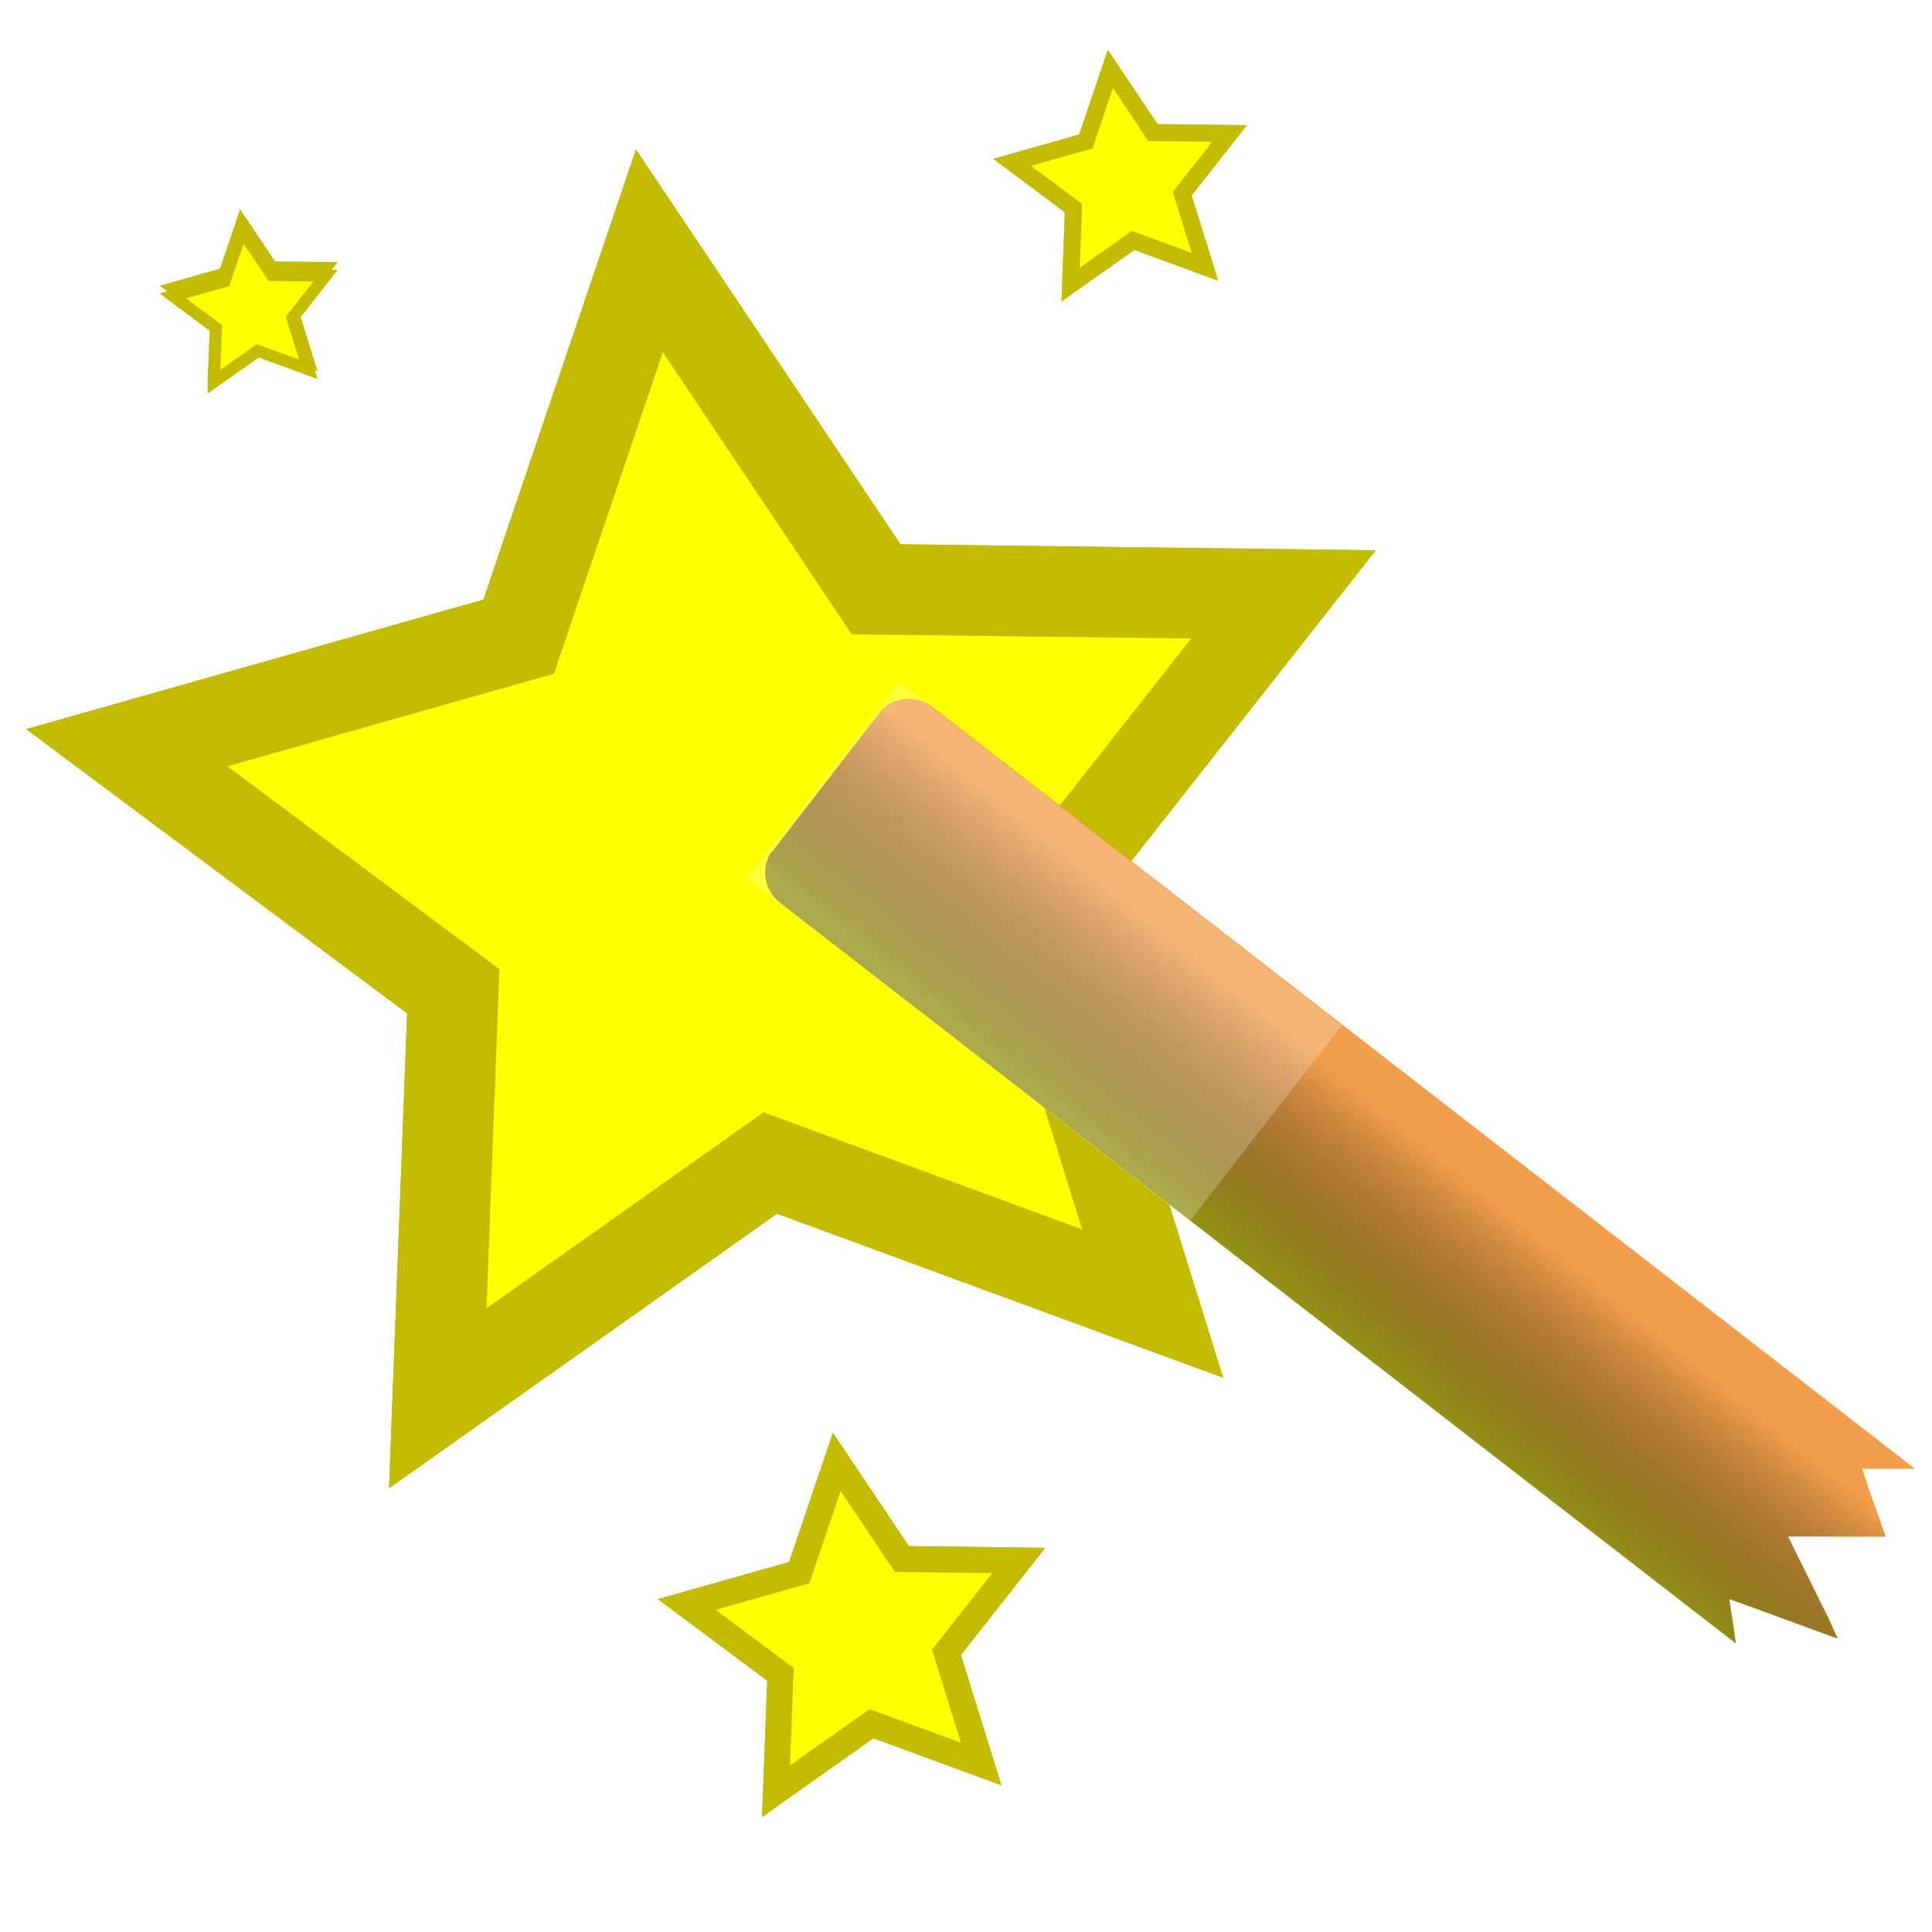 <?xml version="1.0" encoding="UTF-8" standalone="no"?>
<!-- Created with Inkscape (http://www.inkscape.org/) -->
<svg
   xmlns:dc="http://purl.org/dc/elements/1.1/"
   xmlns:cc="http://web.resource.org/cc/"
   xmlns:rdf="http://www.w3.org/1999/02/22-rdf-syntax-ns#"
   xmlns:svg="http://www.w3.org/2000/svg"
   xmlns="http://www.w3.org/2000/svg"
   xmlns:xlink="http://www.w3.org/1999/xlink"
   xmlns:sodipodi="http://sodipodi.sourceforge.net/DTD/sodipodi-0.dtd"
   xmlns:inkscape="http://www.inkscape.org/namespaces/inkscape"
   width="64px"
   height="64px"
   id="svg2160"
   sodipodi:version="0.32"
   inkscape:version="0.45.1"
   sodipodi:docbase="/home/twoerner/CVS/system-config-firewall/src/pixmaps"
   sodipodi:docname="wizard.svg"
   inkscape:output_extension="org.inkscape.output.svg.inkscape"
   inkscape:export-filename="wizard_48.png"
   inkscape:export-xdpi="67.5"
   inkscape:export-ydpi="67.5">
  <defs
     id="defs2162">
    <linearGradient
       id="linearGradient4182">
      <stop
         style="stop-color:#929115;stop-opacity:1;"
         offset="0"
         id="stop4184" />
      <stop
         style="stop-color:#190a00;stop-opacity:0;"
         offset="1"
         id="stop4186" />
    </linearGradient>
    <filter
       inkscape:collect="always"
       x="-0.323"
       width="1.646"
       y="-0.325"
       height="1.65"
       id="filter3210">
      <feGaussianBlur
         inkscape:collect="always"
         stdDeviation="5.557"
         id="feGaussianBlur3212" />
    </filter>
    <filter
       inkscape:collect="always"
       x="-0.323"
       width="1.646"
       y="-0.325"
       height="1.65"
       id="filter3216">
      <feGaussianBlur
         inkscape:collect="always"
         stdDeviation="5.557"
         id="feGaussianBlur3218" />
    </filter>
    <filter
       inkscape:collect="always"
       x="-0.323"
       width="1.646"
       y="-0.325"
       height="1.65"
       id="filter3222">
      <feGaussianBlur
         inkscape:collect="always"
         stdDeviation="5.557"
         id="feGaussianBlur3224" />
    </filter>
    <filter
       inkscape:collect="always"
       x="-0.323"
       width="1.646"
       y="-0.325"
       height="1.65"
       id="filter3228">
      <feGaussianBlur
         inkscape:collect="always"
         stdDeviation="5.557"
         id="feGaussianBlur3230" />
    </filter>
    <linearGradient
       inkscape:collect="always"
       xlink:href="#linearGradient4182"
       id="linearGradient4196"
       x1="42.348"
       y1="42.519"
       x2="46.529"
       y2="37.338"
       gradientUnits="userSpaceOnUse" />
  </defs>
  <sodipodi:namedview
     id="base"
     pagecolor="#ffffff"
     bordercolor="#666666"
     borderopacity="1.0"
     inkscape:pageopacity="0.0"
     inkscape:pageshadow="2"
     inkscape:zoom="1.375"
     inkscape:cx="-9.3415517"
     inkscape:cy="17.042685"
     inkscape:current-layer="layer1"
     showgrid="true"
     inkscape:document-units="px"
     inkscape:grid-bbox="true"
     inkscape:window-width="1144"
     inkscape:window-height="968"
     inkscape:window-x="138"
     inkscape:window-y="144" />
  <g
     id="layer1"
     inkscape:label="Layer 1"
     inkscape:groupmode="layer">
    <path
       d="M 38.182,43.182 L 25.517,38.526 L 14.502,46.32 L 15.015,32.836 L 4.199,24.769 L 17.182,21.091 L 21.512,8.311 L 29.022,19.522 L 42.515,19.691 L 34.173,30.297 L 38.182,43.182 z "
       inkscape:randomized="0"
       inkscape:rounded="0"
       inkscape:flatsided="false"
       sodipodi:arg2="1.4390277"
       sodipodi:arg1="0.81070921"
       sodipodi:r2="10.159879"
       sodipodi:r1="20.319757"
       sodipodi:cy="28.454544"
       sodipodi:cx="24.181818"
       sodipodi:sides="5"
       id="path3226"
       style="opacity:1;fill:#ffff00;fill-opacity:1;fill-rule:nonzero;stroke:#c2bb00;stroke-width:3;stroke-linecap:round;stroke-linejoin:miter;stroke-miterlimit:4;stroke-dasharray:none;stroke-dashoffset:0;stroke-opacity:1;filter:url(#filter3228)"
       sodipodi:type="star" />
    <g
       id="g3266">
      <path
         sodipodi:type="star"
         style="opacity:0.75;fill:#ffff00;fill-opacity:1;fill-rule:nonzero;stroke:#c2bb00;stroke-width:3;stroke-linecap:round;stroke-linejoin:miter;stroke-miterlimit:4;stroke-dasharray:none;stroke-dashoffset:0;stroke-opacity:1;filter:url(#filter3210)"
         id="path2172"
         sodipodi:sides="5"
         sodipodi:cx="24.181818"
         sodipodi:cy="28.454544"
         sodipodi:r1="20.319757"
         sodipodi:r2="10.159879"
         sodipodi:arg1="0.81070921"
         sodipodi:arg2="1.4390277"
         inkscape:flatsided="false"
         inkscape:rounded="0"
         inkscape:randomized="0"
         d="M 38.182,43.182 L 25.517,38.526 L 14.502,46.32 L 15.015,32.836 L 4.199,24.769 L 17.182,21.091 L 21.512,8.311 L 29.022,19.522 L 42.515,19.691 L 34.173,30.297 L 38.182,43.182 z "
         transform="matrix(0.188,0,0,0.188,32.738,0.721)" />
      <path
         transform="matrix(0.188,0,0,0.188,32.738,0.721)"
         d="M 38.182,43.182 L 25.517,38.526 L 14.502,46.32 L 15.015,32.836 L 4.199,24.769 L 17.182,21.091 L 21.512,8.311 L 29.022,19.522 L 42.515,19.691 L 34.173,30.297 L 38.182,43.182 z "
         inkscape:randomized="0"
         inkscape:rounded="0"
         inkscape:flatsided="false"
         sodipodi:arg2="1.4390277"
         sodipodi:arg1="0.81070921"
         sodipodi:r2="10.159879"
         sodipodi:r1="20.319757"
         sodipodi:cy="28.454544"
         sodipodi:cx="24.181818"
         sodipodi:sides="5"
         id="path6068"
         style="opacity:1;fill:#ffff00;fill-opacity:1;fill-rule:nonzero;stroke:#c2bb00;stroke-width:3;stroke-linecap:round;stroke-linejoin:miter;stroke-miterlimit:4;stroke-dasharray:none;stroke-dashoffset:0;stroke-opacity:1"
         sodipodi:type="star" />
    </g>
    <g
       id="g3262">
      <path
         sodipodi:type="star"
         style="fill:#ffff00;fill-opacity:1;fill-rule:nonzero;stroke:#c2bb00;stroke-width:3;stroke-linecap:round;stroke-linejoin:miter;stroke-miterlimit:4;stroke-dasharray:none;stroke-dashoffset:0;stroke-opacity:1;filter:url(#filter3216)"
         id="path3214"
         sodipodi:sides="5"
         sodipodi:cx="24.181818"
         sodipodi:cy="28.454544"
         sodipodi:r1="20.319757"
         sodipodi:r2="10.159879"
         sodipodi:arg1="0.81070921"
         sodipodi:arg2="1.4390277"
         inkscape:flatsided="false"
         inkscape:rounded="0"
         inkscape:randomized="0"
         d="M 38.182,43.182 L 25.517,38.526 L 14.502,46.32 L 15.015,32.836 L 4.199,24.769 L 17.182,21.091 L 21.512,8.311 L 29.022,19.522 L 42.515,19.691 L 34.173,30.297 L 38.182,43.182 z "
         transform="matrix(0.132,0,0,0.132,5.173,6.277)" />
      <path
         transform="matrix(0.132,0,0,0.132,5.173,6.534)"
         d="M 38.182,43.182 L 25.517,38.526 L 14.502,46.32 L 15.015,32.836 L 4.199,24.769 L 17.182,21.091 L 21.512,8.311 L 29.022,19.522 L 42.515,19.691 L 34.173,30.297 L 38.182,43.182 z "
         inkscape:randomized="0"
         inkscape:rounded="0"
         inkscape:flatsided="false"
         sodipodi:arg2="1.4390277"
         sodipodi:arg1="0.81070921"
         sodipodi:r2="10.159879"
         sodipodi:r1="20.319757"
         sodipodi:cy="28.454544"
         sodipodi:cx="24.181818"
         sodipodi:sides="5"
         id="path6066"
         style="fill:#ffff00;fill-opacity:1;fill-rule:nonzero;stroke:#c2bb00;stroke-width:3;stroke-linecap:round;stroke-linejoin:miter;stroke-miterlimit:4;stroke-dasharray:none;stroke-dashoffset:0;stroke-opacity:1"
         sodipodi:type="star" />
    </g>
    <path
       sodipodi:type="star"
       style="opacity:1;fill:#ffff00;fill-opacity:1;fill-rule:nonzero;stroke:#c2bb00;stroke-width:3;stroke-linecap:round;stroke-linejoin:miter;stroke-miterlimit:4;stroke-dasharray:none;stroke-dashoffset:0;stroke-opacity:1"
       id="path2168"
       sodipodi:sides="5"
       sodipodi:cx="24.181818"
       sodipodi:cy="28.454544"
       sodipodi:r1="20.319757"
       sodipodi:r2="10.159879"
       sodipodi:arg1="0.81070921"
       sodipodi:arg2="1.4390277"
       inkscape:flatsided="false"
       inkscape:rounded="0"
       inkscape:randomized="0"
       d="M 38.182,43.182 L 25.517,38.526 L 14.502,46.32 L 15.015,32.836 L 4.199,24.769 L 17.182,21.091 L 21.512,8.311 L 29.022,19.522 L 42.515,19.691 L 34.173,30.297 L 38.182,43.182 z " />
    <g
       id="g3274">
      <path
         sodipodi:type="star"
         style="fill:#ffff00;fill-opacity:1;fill-rule:nonzero;stroke:#c2bb00;stroke-width:3;stroke-linecap:round;stroke-linejoin:miter;stroke-miterlimit:4;stroke-dasharray:none;stroke-dashoffset:0;stroke-opacity:1;filter:url(#filter3222)"
         id="path3220"
         sodipodi:sides="5"
         sodipodi:cx="24.181818"
         sodipodi:cy="28.454544"
         sodipodi:r1="20.319757"
         sodipodi:r2="10.159879"
         sodipodi:arg1="0.81070921"
         sodipodi:arg2="1.4390277"
         inkscape:flatsided="false"
         inkscape:rounded="0"
         inkscape:randomized="0"
         d="M 38.182,43.182 L 25.517,38.526 L 14.502,46.32 L 15.015,32.836 L 4.199,24.769 L 17.182,21.091 L 21.512,8.311 L 29.022,19.522 L 42.515,19.691 L 34.173,30.297 L 38.182,43.182 z "
         transform="matrix(0.287,0,0,0.287,21.545,46.042)" />
      <path
         transform="matrix(0.287,0,0,0.287,21.545,46.042)"
         d="M 38.182,43.182 L 25.517,38.526 L 14.502,46.32 L 15.015,32.836 L 4.199,24.769 L 17.182,21.091 L 21.512,8.311 L 29.022,19.522 L 42.515,19.691 L 34.173,30.297 L 38.182,43.182 z "
         inkscape:randomized="0"
         inkscape:rounded="0"
         inkscape:flatsided="false"
         sodipodi:arg2="1.4390277"
         sodipodi:arg1="0.81070921"
         sodipodi:r2="10.159879"
         sodipodi:r1="20.319757"
         sodipodi:cy="28.454544"
         sodipodi:cx="24.181818"
         sodipodi:sides="5"
         id="path6070"
         style="fill:#ffff00;fill-opacity:1;fill-rule:nonzero;stroke:#c2bb00;stroke-width:3;stroke-linecap:round;stroke-linejoin:miter;stroke-miterlimit:4;stroke-dasharray:none;stroke-dashoffset:0;stroke-opacity:1"
         sodipodi:type="star" />
    </g>
    <path
       style="fill:#f19f4c;fill-opacity:1;fill-rule:nonzero;stroke:none;stroke-width:2.514;stroke-linecap:round;stroke-linejoin:round;stroke-miterlimit:4;stroke-dashoffset:0;stroke-opacity:1"
       d="M 29.938,23.156 C 29.621,23.196 29.338,23.354 29.125,23.625 L 25.625,28.156 C 25.598,28.188 25.556,28.216 25.532,28.25 C 25.193,28.797 25.336,29.512 25.844,29.906 L 57.5,54.438 L 57.407,53.781 L 57.282,52.969 L 58.063,53.25 L 60.875,54.281 L 60.594,53.656 L 59.231,50.898 L 62.25,50.906 L 62.469,50.906 L 61.907,49.313 L 61.688,48.656 L 62.375,48.656 L 63.438,48.656 L 30.875,23.406 C 30.602,23.197 30.255,23.116 29.938,23.156 z "
       id="path4180"
       sodipodi:nodetypes="cccscccccccccccccccc" />
    <path
       sodipodi:nodetypes="cccscccccccccccccccc"
       id="path5216"
       d="M 29.938,23.156 C 29.621,23.196 29.338,23.354 29.125,23.625 L 25.625,28.156 C 25.598,28.188 25.556,28.216 25.532,28.25 C 25.193,28.797 25.336,29.512 25.844,29.906 L 57.5,54.438 L 57.407,53.781 L 57.282,52.969 L 58.063,53.25 L 60.875,54.281 L 60.594,53.656 L 59.231,50.898 L 62.25,50.906 L 62.469,50.906 L 61.907,49.313 L 61.688,48.656 L 62.375,48.656 L 63.438,48.656 L 30.875,23.406 C 30.602,23.197 30.255,23.116 29.938,23.156 z "
       style="fill:url(#linearGradient4196);fill-opacity:1.0;fill-rule:nonzero;stroke:none;stroke-width:2.514;stroke-linecap:round;stroke-linejoin:round;stroke-miterlimit:4;stroke-dashoffset:0;stroke-opacity:1" />
    <rect
       style="fill:#ffffff;fill-opacity:0.228;fill-rule:nonzero;stroke:none;stroke-width:1.054;stroke-linecap:round;stroke-linejoin:round;stroke-miterlimit:4;stroke-dasharray:none;stroke-dashoffset:0;stroke-opacity:1"
       id="rect5218"
       width="8.214"
       height="18.556"
       x="-7.801"
       y="37.383"
       transform="matrix(0.613,-0.79,0.79,0.613,0,0)" />
  </g>
</svg>
